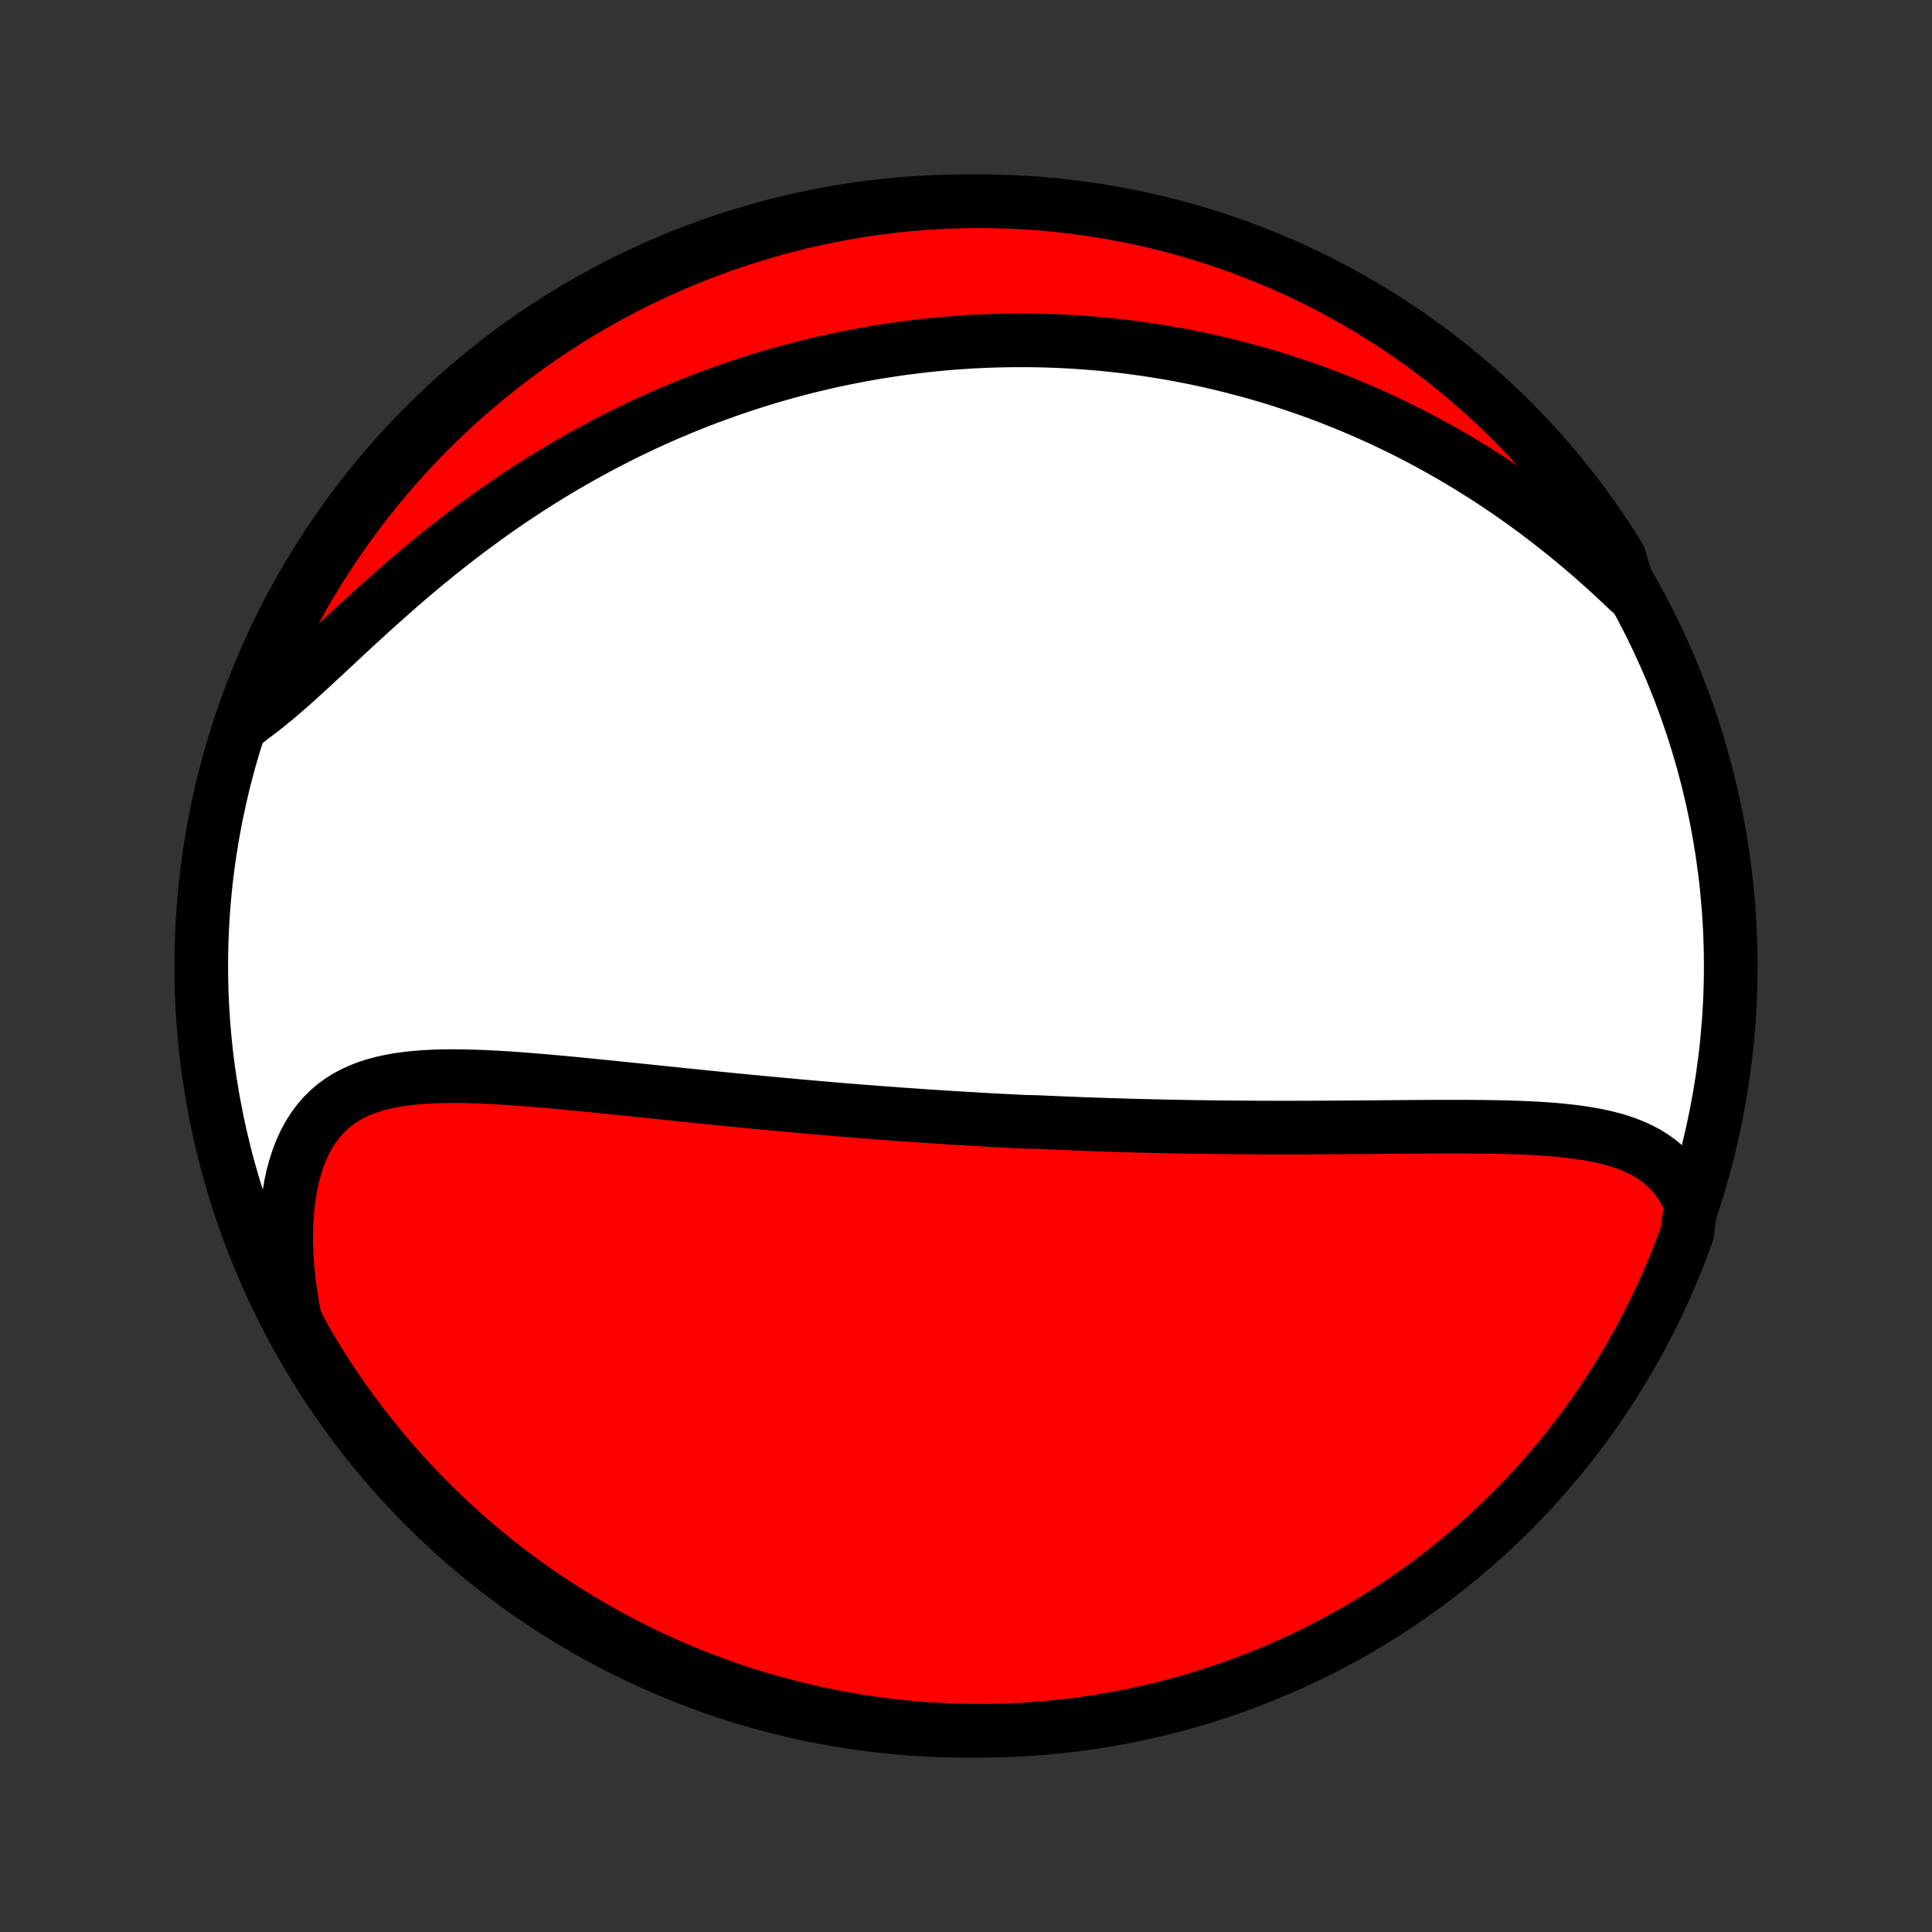 <?xml version="1.0" encoding="utf-8" standalone="no"?>
<!DOCTYPE svg PUBLIC "-//W3C//DTD SVG 1.1//EN"
  "http://www.w3.org/Graphics/SVG/1.1/DTD/svg11.dtd">
<!-- Created with matplotlib (http://matplotlib.org/) -->
<svg height="72pt" version="1.1" viewBox="0 0 72 72" width="72pt" xmlns="http://www.w3.org/2000/svg" xmlns:xlink="http://www.w3.org/1999/xlink">
 <rect x="0" y="0" width="72" height="72" fill="#333333" stroke="none"/>
 <defs>
  <style type="text/css">
*{stroke-linecap:butt;stroke-linejoin:round;}
  </style>
 </defs>
 <g id="figure_1">
  <g id="patch_1">
   <path d="
M0 72
L72 72
L72 0
L0 0
z
" style="fill:none;"/>
  </g>
  <g id="axes_1">
   <g id="PatchCollection_1">
    <defs>
     <path d="
M36 -7.5
C43.558 -7.5 50.808 -10.503 56.153 -15.848
C61.497 -21.192 64.5 -28.442 64.5 -36
C64.5 -43.558 61.497 -50.808 56.153 -56.153
C50.808 -61.497 43.558 -64.5 36 -64.5
C28.442 -64.5 21.192 -61.497 15.848 -56.153
C10.503 -50.808 7.5 -43.558 7.5 -36
C7.5 -28.442 10.503 -21.192 15.848 -15.848
C21.192 -10.503 28.442 -7.5 36 -7.5
z
" id="C0_0_a811fe30f3"/>
     <path d="
M63.014 -27.132
L62.888 -27.417
L62.746 -27.682
L62.59 -27.929
L62.42 -28.156
L62.236 -28.365
L62.04 -28.556
L61.832 -28.73
L61.613 -28.887
L61.384 -29.029
L61.145 -29.157
L60.897 -29.272
L60.642 -29.374
L60.378 -29.465
L60.109 -29.545
L59.833 -29.616
L59.551 -29.678
L59.265 -29.732
L58.974 -29.779
L58.679 -29.82
L58.381 -29.855
L58.079 -29.886
L57.776 -29.911
L57.469 -29.933
L57.161 -29.951
L56.852 -29.966
L56.541 -29.978
L56.229 -29.988
L55.916 -29.996
L55.603 -30.002
L55.29 -30.006
L54.977 -30.009
L54.663 -30.011
L54.351 -30.012
L54.038 -30.012
L53.726 -30.012
L53.415 -30.011
L53.105 -30.009
L52.795 -30.007
L52.487 -30.005
L52.18 -30.002
L51.874 -30
L51.569 -29.997
L51.266 -29.995
L50.964 -29.992
L50.663 -29.99
L50.364 -29.988
L50.066 -29.986
L49.77 -29.984
L49.475 -29.982
L49.182 -29.981
L48.89 -29.98
L48.6 -29.979
L48.311 -29.978
L48.024 -29.978
L47.738 -29.978
L47.454 -29.978
L47.171 -29.979
L46.889 -29.98
L46.609 -29.981
L46.331 -29.983
L46.053 -29.985
L45.778 -29.987
L45.503 -29.99
L45.229 -29.993
L44.957 -29.997
L44.686 -30
L44.416 -30.004
L44.147 -30.009
L43.879 -30.014
L43.613 -30.019
L43.347 -30.024
L43.082 -30.03
L42.818 -30.037
L42.555 -30.043
L42.292 -30.05
L42.03 -30.057
L41.769 -30.065
L41.509 -30.073
L41.249 -30.081
L40.99 -30.09
L40.731 -30.099
L40.473 -30.108
L40.215 -30.118
L39.957 -30.128
L39.7 -30.138
L39.443 -30.149
L39.186 -30.16
L38.929 -30.171
L38.672 -30.183
L38.159 -30.195
L37.902 -30.208
L37.645 -30.221
L37.388 -30.234
L37.13 -30.247
L36.873 -30.261
L36.615 -30.276
L36.356 -30.291
L36.097 -30.306
L35.838 -30.321
L35.578 -30.337
L35.318 -30.353
L35.056 -30.37
L34.795 -30.387
L34.532 -30.404
L34.269 -30.422
L34.004 -30.441
L33.739 -30.459
L33.473 -30.478
L33.206 -30.498
L32.937 -30.518
L32.668 -30.538
L32.398 -30.559
L32.126 -30.58
L31.853 -30.602
L31.579 -30.624
L31.303 -30.647
L31.026 -30.67
L30.747 -30.694
L30.468 -30.718
L30.186 -30.742
L29.903 -30.767
L29.618 -30.793
L29.332 -30.819
L29.044 -30.846
L28.755 -30.872
L28.463 -30.9
L28.17 -30.928
L27.875 -30.956
L27.579 -30.985
L27.28 -31.014
L26.98 -31.044
L26.678 -31.074
L26.374 -31.105
L26.068 -31.136
L25.76 -31.167
L25.451 -31.199
L25.14 -31.231
L24.826 -31.263
L24.512 -31.296
L24.195 -31.329
L23.877 -31.362
L23.557 -31.395
L23.235 -31.428
L22.912 -31.461
L22.588 -31.494
L22.262 -31.527
L21.935 -31.56
L21.606 -31.592
L21.277 -31.624
L20.947 -31.655
L20.616 -31.685
L20.285 -31.714
L19.953 -31.742
L19.621 -31.769
L19.289 -31.794
L18.957 -31.817
L18.625 -31.838
L18.295 -31.856
L17.965 -31.871
L17.637 -31.883
L17.311 -31.892
L16.986 -31.895
L16.664 -31.895
L16.345 -31.889
L16.029 -31.876
L15.716 -31.858
L15.408 -31.831
L15.105 -31.797
L14.807 -31.754
L14.515 -31.701
L14.229 -31.637
L13.95 -31.561
L13.679 -31.473
L13.416 -31.372
L13.162 -31.256
L12.917 -31.125
L12.683 -30.977
L12.459 -30.813
L12.247 -30.632
L12.046 -30.432
L11.858 -30.215
L11.683 -29.979
L11.521 -29.726
L11.372 -29.454
L11.237 -29.164
L11.116 -28.858
L11.01 -28.535
L10.917 -28.197
L10.839 -27.843
L10.776 -27.476
L10.726 -27.097
L10.691 -26.705
L10.671 -26.303
L10.664 -25.892
L10.671 -25.472
L10.692 -25.045
L10.726 -24.611
L10.774 -24.172
L10.835 -23.729
L10.909 -23.282
L10.995 -22.833
L11.213 -22.381
L11.462 -21.934
L11.719 -21.503
L11.983 -21.077
L12.255 -20.656
L12.533 -20.239
L12.819 -19.827
L13.112 -19.42
L13.412 -19.018
L13.719 -18.621
L14.032 -18.229
L14.352 -17.843
L14.679 -17.463
L15.013 -17.088
L15.352 -16.718
L15.698 -16.355
L16.05 -15.998
L16.409 -15.646
L16.773 -15.301
L17.143 -14.963
L17.519 -14.63
L17.9 -14.304
L18.287 -13.985
L18.68 -13.673
L19.077 -13.367
L19.48 -13.068
L19.888 -12.776
L20.301 -12.491
L20.718 -12.214
L21.14 -11.944
L21.567 -11.68
L21.998 -11.425
L22.434 -11.177
L22.873 -10.936
L23.317 -10.703
L23.764 -10.478
L24.215 -10.26
L24.67 -10.051
L25.128 -9.849
L25.589 -9.655
L26.054 -9.47
L26.521 -9.292
L26.992 -9.122
L27.465 -8.961
L27.941 -8.808
L28.419 -8.663
L28.9 -8.527
L29.383 -8.399
L29.868 -8.279
L30.354 -8.168
L30.843 -8.065
L31.333 -7.971
L31.824 -7.885
L32.317 -7.808
L32.81 -7.739
L33.305 -7.679
L33.801 -7.628
L34.297 -7.585
L34.794 -7.551
L35.291 -7.526
L35.788 -7.509
L36.286 -7.501
L36.783 -7.501
L37.28 -7.511
L37.777 -7.529
L38.273 -7.555
L38.769 -7.591
L39.263 -7.635
L39.757 -7.687
L40.249 -7.749
L40.74 -7.819
L41.23 -7.897
L41.718 -7.984
L42.205 -8.08
L42.689 -8.184
L43.172 -8.296
L43.652 -8.417
L44.13 -8.546
L44.605 -8.684
L45.078 -8.83
L45.548 -8.985
L46.016 -9.147
L46.48 -9.318
L46.941 -9.497
L47.398 -9.684
L47.852 -9.879
L48.303 -10.082
L48.75 -10.292
L49.193 -10.511
L49.632 -10.737
L50.066 -10.971
L50.497 -11.213
L50.923 -11.462
L51.344 -11.719
L51.761 -11.983
L52.173 -12.255
L52.58 -12.533
L52.982 -12.819
L53.379 -13.112
L53.771 -13.412
L54.157 -13.719
L54.537 -14.032
L54.912 -14.352
L55.282 -14.679
L55.645 -15.013
L56.002 -15.352
L56.354 -15.698
L56.699 -16.05
L57.037 -16.409
L57.37 -16.773
L57.696 -17.143
L58.015 -17.519
L58.327 -17.9
L58.633 -18.287
L58.932 -18.68
L59.224 -19.077
L59.509 -19.48
L59.786 -19.888
L60.056 -20.301
L60.32 -20.718
L60.575 -21.14
L60.823 -21.567
L61.064 -21.998
L61.297 -22.434
L61.522 -22.873
L61.74 -23.317
L61.949 -23.764
L62.151 -24.215
L62.345 -24.67
L62.531 -25.128
L62.708 -25.589
L62.878 -26.054
z
" id="C0_1_7a9c336eb2"/>
     <path d="
M60.721 -49.966
L60.386 -50.284
L60.049 -50.597
L59.709 -50.906
L59.366 -51.209
L59.021 -51.506
L58.674 -51.798
L58.326 -52.084
L57.976 -52.363
L57.625 -52.636
L57.273 -52.903
L56.919 -53.163
L56.566 -53.417
L56.211 -53.664
L55.857 -53.905
L55.502 -54.139
L55.147 -54.367
L54.792 -54.588
L54.438 -54.803
L54.084 -55.011
L53.731 -55.213
L53.378 -55.409
L53.026 -55.599
L52.674 -55.783
L52.324 -55.961
L51.974 -56.133
L51.625 -56.299
L51.278 -56.46
L50.931 -56.615
L50.586 -56.765
L50.241 -56.909
L49.898 -57.048
L49.557 -57.182
L49.216 -57.312
L48.877 -57.436
L48.538 -57.555
L48.202 -57.67
L47.866 -57.78
L47.532 -57.886
L47.199 -57.987
L46.867 -58.084
L46.536 -58.177
L46.206 -58.265
L45.878 -58.35
L45.551 -58.43
L45.225 -58.507
L44.9 -58.58
L44.575 -58.649
L44.252 -58.714
L43.931 -58.776
L43.609 -58.834
L43.289 -58.888
L42.97 -58.939
L42.651 -58.987
L42.334 -59.031
L42.017 -59.072
L41.7 -59.11
L41.385 -59.144
L41.069 -59.176
L40.755 -59.204
L40.441 -59.228
L40.127 -59.25
L39.814 -59.269
L39.501 -59.285
L39.189 -59.297
L38.877 -59.307
L38.565 -59.313
L38.253 -59.317
L37.941 -59.317
L37.629 -59.315
L37.318 -59.309
L37.006 -59.301
L36.694 -59.289
L36.382 -59.275
L36.07 -59.258
L35.757 -59.237
L35.445 -59.214
L35.132 -59.187
L34.818 -59.157
L34.505 -59.125
L34.19 -59.089
L33.876 -59.05
L33.56 -59.008
L33.244 -58.962
L32.927 -58.914
L32.61 -58.862
L32.292 -58.807
L31.973 -58.748
L31.653 -58.686
L31.333 -58.621
L31.011 -58.552
L30.689 -58.48
L30.366 -58.403
L30.041 -58.324
L29.716 -58.24
L29.389 -58.153
L29.062 -58.062
L28.733 -57.967
L28.403 -57.867
L28.072 -57.764
L27.74 -57.657
L27.407 -57.545
L27.073 -57.43
L26.737 -57.309
L26.4 -57.185
L26.062 -57.056
L25.723 -56.922
L25.383 -56.783
L25.041 -56.64
L24.698 -56.492
L24.355 -56.339
L24.01 -56.18
L23.664 -56.017
L23.317 -55.849
L22.969 -55.675
L22.621 -55.496
L22.271 -55.311
L21.921 -55.121
L21.57 -54.926
L21.219 -54.725
L20.867 -54.518
L20.515 -54.306
L20.163 -54.088
L19.81 -53.865
L19.457 -53.636
L19.105 -53.401
L18.753 -53.161
L18.401 -52.916
L18.05 -52.664
L17.7 -52.408
L17.35 -52.147
L17.002 -51.88
L16.655 -51.609
L16.309 -51.334
L15.965 -51.054
L15.623 -50.77
L15.283 -50.483
L14.945 -50.192
L14.61 -49.899
L14.277 -49.604
L13.947 -49.308
L13.62 -49.01
L13.296 -48.713
L12.975 -48.416
L12.658 -48.121
L12.344 -47.828
L12.033 -47.539
L11.726 -47.254
L11.423 -46.975
L11.124 -46.703
L10.828 -46.439
L10.536 -46.184
L10.248 -45.939
L9.963 -45.706
L9.681 -45.485
L9.404 -45.279
L9.165 -45.087
L9.337 -45.599
L9.517 -46.066
L9.704 -46.53
L9.9 -46.991
L10.104 -47.448
L10.316 -47.902
L10.535 -48.352
L10.762 -48.798
L10.997 -49.241
L11.24 -49.679
L11.49 -50.113
L11.748 -50.543
L12.012 -50.969
L12.285 -51.39
L12.564 -51.806
L12.851 -52.218
L13.145 -52.624
L13.445 -53.026
L13.753 -53.422
L14.067 -53.813
L14.388 -54.199
L14.715 -54.579
L15.049 -54.953
L15.39 -55.322
L15.736 -55.684
L16.089 -56.041
L16.448 -56.392
L16.813 -56.736
L17.184 -57.074
L17.56 -57.406
L17.942 -57.731
L18.33 -58.049
L18.723 -58.361
L19.121 -58.666
L19.524 -58.964
L19.933 -59.255
L20.346 -59.539
L20.764 -59.816
L21.187 -60.086
L21.614 -60.348
L22.045 -60.603
L22.481 -60.85
L22.921 -61.09
L23.365 -61.322
L23.813 -61.546
L24.264 -61.763
L24.719 -61.972
L25.178 -62.172
L25.64 -62.365
L26.105 -62.55
L26.573 -62.727
L27.043 -62.896
L27.517 -63.056
L27.993 -63.208
L28.472 -63.352
L28.953 -63.488
L29.436 -63.615
L29.921 -63.734
L30.407 -63.844
L30.896 -63.946
L31.386 -64.039
L31.878 -64.124
L32.37 -64.2
L32.864 -64.268
L33.359 -64.327
L33.855 -64.377
L34.351 -64.419
L34.848 -64.452
L35.345 -64.477
L35.843 -64.493
L36.34 -64.5
L36.837 -64.498
L37.334 -64.488
L37.831 -64.469
L38.327 -64.441
L38.822 -64.405
L39.317 -64.36
L39.81 -64.306
L40.303 -64.244
L40.794 -64.173
L41.283 -64.094
L41.771 -64.006
L42.258 -63.91
L42.742 -63.804
L43.224 -63.691
L43.704 -63.569
L44.182 -63.439
L44.657 -63.3
L45.13 -63.153
L45.599 -62.998
L46.066 -62.835
L46.53 -62.663
L46.991 -62.483
L47.448 -62.295
L47.902 -62.1
L48.352 -61.896
L48.798 -61.684
L49.241 -61.465
L49.679 -61.237
L50.113 -61.003
L50.543 -60.76
L50.969 -60.51
L51.39 -60.252
L51.806 -59.987
L52.218 -59.715
L52.624 -59.436
L53.026 -59.149
L53.422 -58.855
L53.813 -58.555
L54.199 -58.247
L54.579 -57.933
L54.953 -57.612
L55.322 -57.285
L55.684 -56.951
L56.041 -56.61
L56.392 -56.264
L56.736 -55.911
L57.074 -55.552
L57.406 -55.187
L57.731 -54.816
L58.049 -54.44
L58.361 -54.058
L58.666 -53.67
L58.964 -53.277
L59.255 -52.879
L59.539 -52.476
L59.816 -52.067
L60.086 -51.654
L60.348 -51.236
z
" id="C0_2_73dd5aba34"/>
    </defs>
    <g clip-path="url(#p1bffca34e9)">
     <use style="fill:#ffffff;stroke:#000000;stroke-width:2.0;" x="0.0" xlink:href="#C0_0_a811fe30f3" y="72.0"/>
    </g>
    <g clip-path="url(#p1bffca34e9)">
     <use style="fill:#ff0000;stroke:#000000;stroke-width:2.0;" x="0.0" xlink:href="#C0_1_7a9c336eb2" y="72.0"/>
    </g>
    <g clip-path="url(#p1bffca34e9)">
     <use style="fill:#ff0000;stroke:#000000;stroke-width:2.0;" x="0.0" xlink:href="#C0_2_73dd5aba34" y="72.0"/>
    </g>
   </g>
  </g>
 </g>
 <defs>
  <clipPath id="p1bffca34e9">
   <rect height="72.0" width="72.0" x="0.0" y="0.0"/>
  </clipPath>
 </defs>
</svg>
